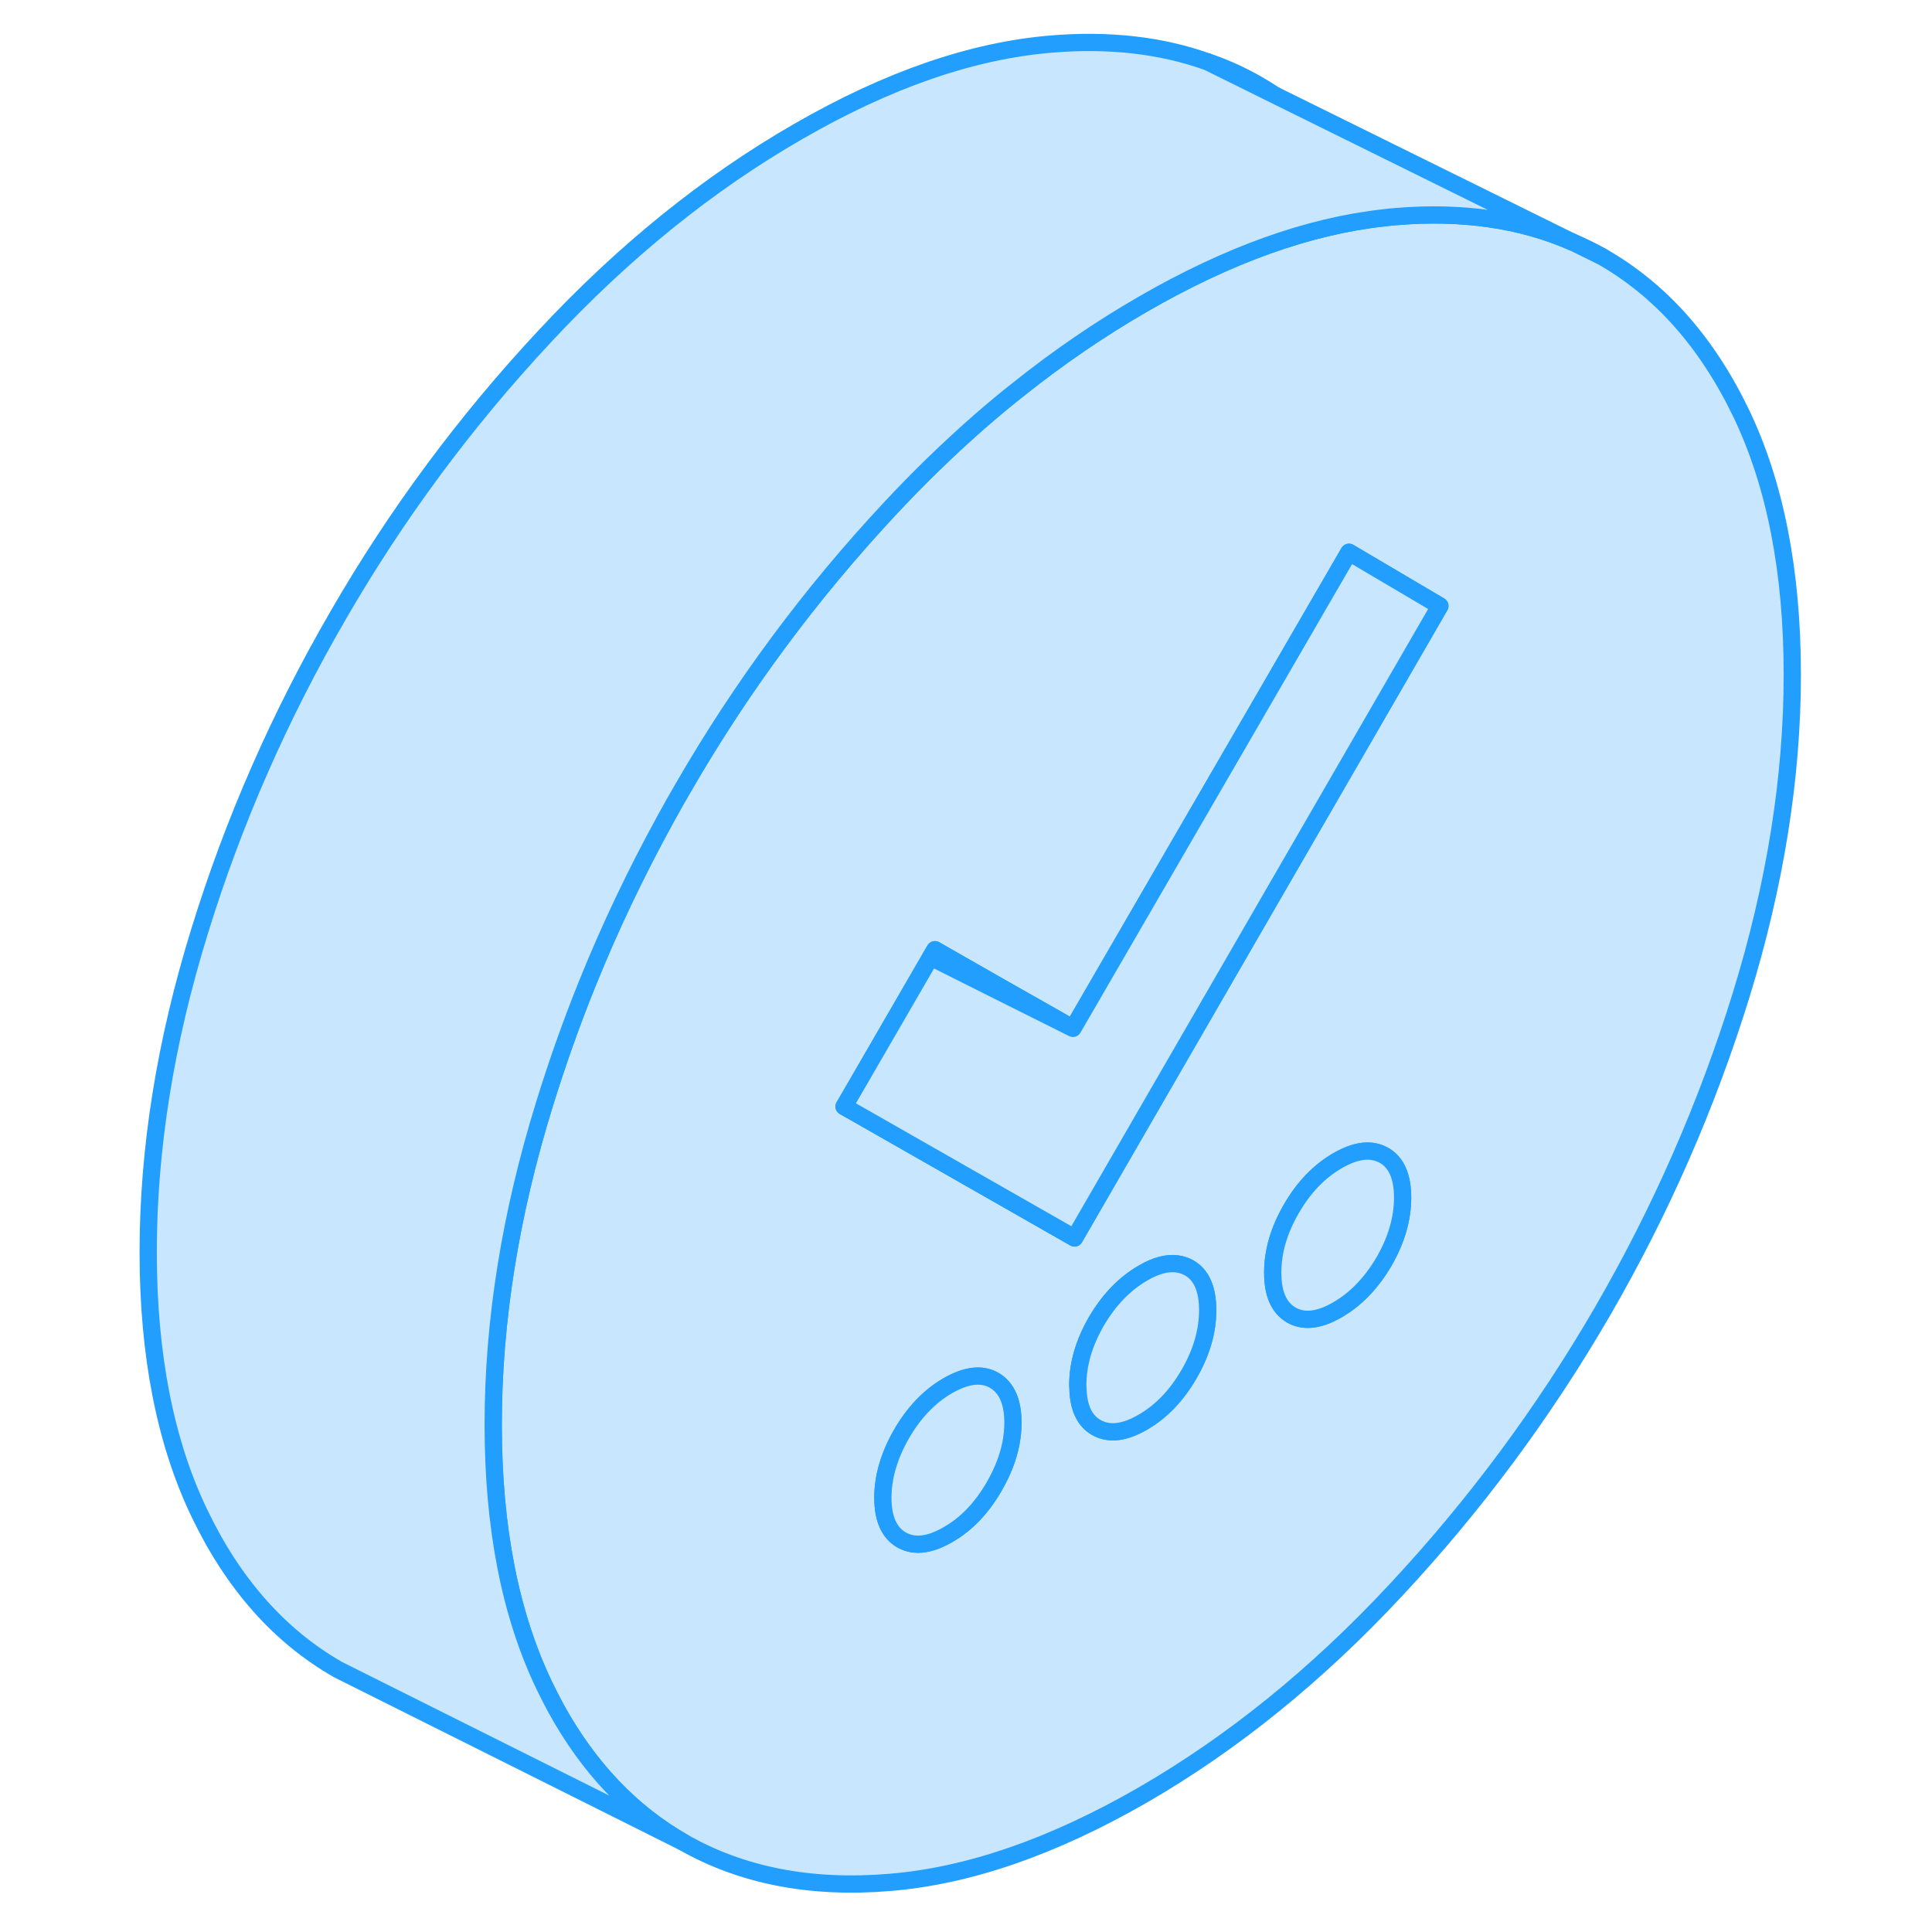 <svg width="48" height="48" viewBox="0 0 100 112" fill="#c8e7ff" xmlns="http://www.w3.org/2000/svg" stroke-width="1px" stroke-linecap="round" stroke-linejoin="round"><path d="M85.161 14.036L86.891 14.886C86.331 14.566 85.761 14.286 85.161 14.036Z" stroke="#229EFF" stroke-linejoin="round"/><path d="M94.941 23.966C92.961 19.846 90.281 16.826 86.891 14.886L85.161 14.036C82.171 12.726 78.751 12.236 74.931 12.556C74.701 12.576 74.471 12.596 74.241 12.626C69.861 13.106 65.201 14.776 60.251 17.636C57.791 19.056 55.401 20.686 53.081 22.536C52.311 23.136 51.551 23.776 50.801 24.426C49.011 25.996 47.261 27.686 45.561 29.516C40.981 34.426 36.991 39.806 33.611 45.656C33.251 46.276 32.891 46.906 32.551 47.536C30.851 50.636 29.341 53.806 28.031 57.056C27.111 59.336 26.291 61.656 25.561 64.016C23.581 70.416 22.591 76.606 22.591 82.586C22.591 88.566 23.581 93.606 25.561 97.726C25.781 98.186 26.011 98.626 26.241 99.056C28.141 102.496 30.601 105.076 33.611 106.796C36.991 108.726 40.981 109.506 45.561 109.126C50.141 108.756 55.041 107.056 60.251 104.056C65.461 101.046 70.351 97.086 74.931 92.166C79.511 87.256 83.501 81.876 86.891 76.036C90.281 70.186 92.961 64.066 94.941 57.666C96.911 51.266 97.901 45.076 97.901 39.106C97.901 33.136 96.911 28.076 94.941 23.966ZM52.241 84.916C52.081 85.336 51.871 85.756 51.631 86.176C50.911 87.426 50.021 88.356 48.951 88.966C48.211 89.396 47.551 89.576 46.971 89.506C46.721 89.476 46.491 89.396 46.271 89.276C45.551 88.866 45.181 88.046 45.181 86.826C45.181 85.606 45.551 84.366 46.271 83.116C46.991 81.876 47.881 80.946 48.951 80.326C50.021 79.716 50.911 79.606 51.631 80.016C52.351 80.436 52.721 81.246 52.721 82.476C52.721 83.286 52.561 84.096 52.241 84.916ZM62.931 79.656C62.211 80.906 61.311 81.836 60.251 82.446C59.181 83.066 58.291 83.166 57.561 82.756C56.871 82.366 56.511 81.596 56.491 80.456C56.481 80.406 56.481 80.346 56.481 80.296C56.481 79.076 56.841 77.846 57.561 76.596C58.291 75.356 59.181 74.426 60.251 73.806C60.981 73.376 61.641 73.196 62.211 73.266C62.471 73.296 62.711 73.376 62.931 73.496C63.651 73.906 64.011 74.726 64.011 75.956C64.011 77.186 63.651 78.416 62.931 79.656ZM74.231 73.136C73.501 74.376 72.611 75.306 71.541 75.926C70.481 76.546 69.581 76.646 68.861 76.236C68.141 75.816 67.781 75.006 67.781 73.776C67.781 72.546 68.141 71.316 68.861 70.076C69.581 68.826 70.481 67.896 71.541 67.286C72.611 66.666 73.501 66.566 74.231 66.976C74.951 67.386 75.311 68.206 75.311 69.426C75.311 70.646 74.951 71.886 74.231 73.136ZM56.291 71.766L43.831 64.656L42.931 64.146L43.201 63.686L47.951 55.486L48.201 55.056L51.841 57.136L55.301 59.096L56.201 59.616L72.201 32.016L77.471 35.126L56.291 71.766Z" stroke="#229EFF" stroke-linejoin="round"/><path d="M75.311 69.426C75.311 70.656 74.951 71.886 74.231 73.136C73.501 74.376 72.611 75.306 71.541 75.926C70.481 76.546 69.581 76.646 68.861 76.236C68.141 75.816 67.781 75.006 67.781 73.776C67.781 72.546 68.141 71.316 68.861 70.076C69.581 68.826 70.481 67.896 71.541 67.286C72.611 66.666 73.501 66.566 74.231 66.976C74.951 67.386 75.311 68.206 75.311 69.426Z" stroke="#229EFF" stroke-linejoin="round"/><path d="M66.891 4.886C65.981 4.366 65.021 3.926 64.011 3.586L67.851 5.486C67.531 5.266 67.221 5.076 66.891 4.886Z" stroke="#229EFF" stroke-linejoin="round"/><path d="M52.721 82.476C52.721 83.286 52.561 84.096 52.241 84.916C52.081 85.336 51.871 85.756 51.631 86.176C50.911 87.426 50.021 88.356 48.951 88.966C48.211 89.396 47.551 89.576 46.971 89.506C46.721 89.476 46.491 89.396 46.271 89.276C45.551 88.866 45.181 88.046 45.181 86.826C45.181 85.606 45.551 84.366 46.271 83.116C46.991 81.876 47.881 80.946 48.951 80.326C50.021 79.716 50.911 79.606 51.631 80.016C52.351 80.436 52.721 81.246 52.721 82.476Z" stroke="#229EFF" stroke-linejoin="round"/><path d="M64.01 75.956C64.01 77.176 63.65 78.416 62.93 79.656C62.21 80.906 61.31 81.836 60.251 82.446C59.181 83.066 58.29 83.166 57.56 82.756C56.87 82.366 56.511 81.596 56.49 80.456C56.48 80.406 56.48 80.346 56.48 80.296C56.48 79.076 56.84 77.846 57.56 76.596C58.29 75.356 59.181 74.426 60.251 73.806C60.98 73.376 61.64 73.196 62.21 73.266C62.47 73.296 62.71 73.376 62.93 73.496C63.65 73.906 64.01 74.726 64.01 75.956Z" stroke="#229EFF" stroke-linejoin="round"/><path d="M56.201 59.616L55.301 59.166L51.541 57.286L47.951 55.486L48.201 55.056L51.841 57.136L55.301 59.096L56.201 59.616Z" stroke="#229EFF" stroke-linejoin="round"/><path d="M77.471 35.126L56.291 71.766L43.831 64.656L42.931 64.146L43.201 63.686L47.951 55.486L51.541 57.286L55.301 59.166L56.201 59.616L72.201 32.016L77.471 35.126Z" stroke="#229EFF" stroke-linejoin="round"/><path d="M85.161 14.036C82.171 12.726 78.751 12.236 74.931 12.556C74.701 12.576 74.471 12.596 74.241 12.626C69.861 13.106 65.201 14.776 60.251 17.636C57.791 19.056 55.401 20.686 53.081 22.536C52.311 23.136 51.551 23.776 50.801 24.426C49.011 25.996 47.261 27.686 45.561 29.516C40.981 34.426 36.991 39.806 33.611 45.656C33.251 46.276 32.891 46.906 32.551 47.536C30.851 50.636 29.341 53.806 28.031 57.056C27.111 59.336 26.291 61.656 25.561 64.016C23.581 70.416 22.591 76.606 22.591 82.586C22.591 88.566 23.581 93.606 25.561 97.726C25.781 98.186 26.011 98.626 26.241 99.056C28.141 102.496 30.601 105.076 33.611 106.796L15.171 97.576L13.611 96.796C10.221 94.866 7.531 91.836 5.561 87.726C3.581 83.606 2.591 78.556 2.591 72.586C2.591 66.616 3.581 60.416 5.561 54.016C7.531 47.616 10.221 41.496 13.611 35.656C16.991 29.806 20.981 24.426 25.561 19.516C30.141 14.596 35.041 10.636 40.251 7.636C45.461 4.626 50.351 2.936 54.931 2.556C58.271 2.276 61.301 2.616 64.011 3.586L67.851 5.486L85.161 14.036Z" stroke="#229EFF" stroke-linejoin="round"/></svg>